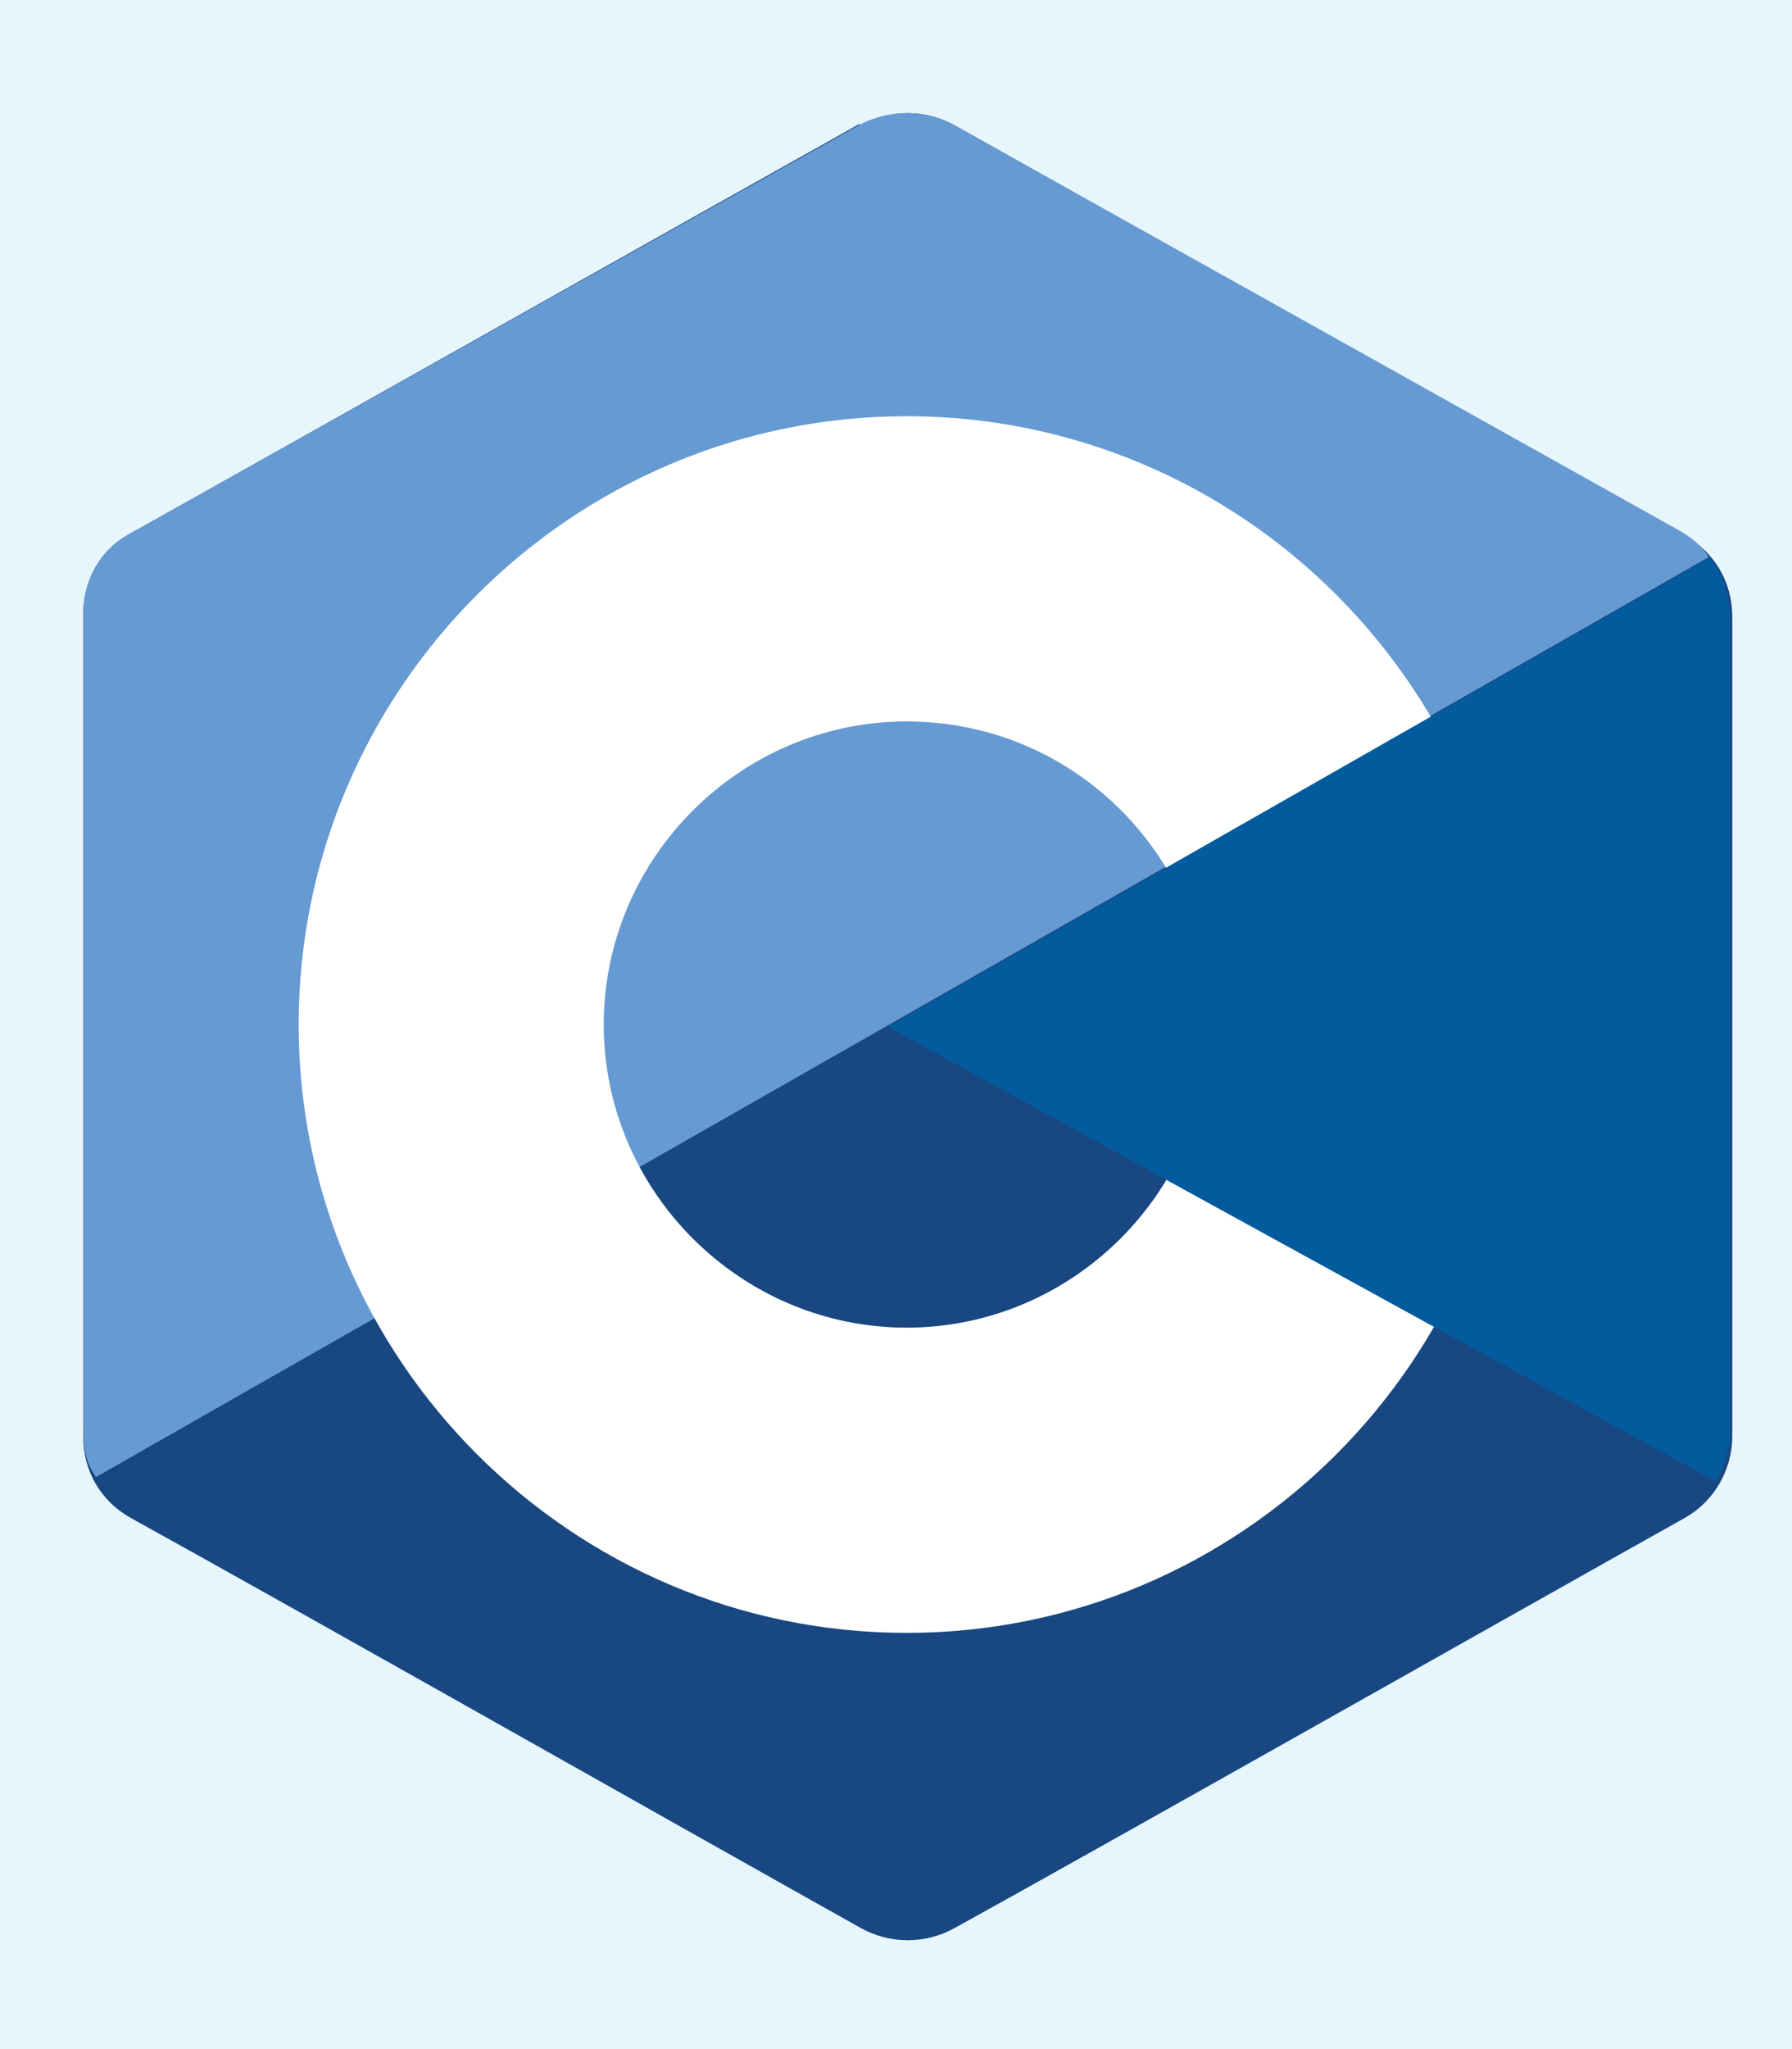 <?xml version="1.0" encoding="UTF-8"?>
<svg xmlns="http://www.w3.org/2000/svg" version="1.1" viewBox="0 0 84 96">
  <defs>
    <style>
      .cls-1 {
        fill: none;
      }

      .cls-2 {
        fill: #184781;
      }

      .cls-2, .cls-3, .cls-4, .cls-5 {
        fill-rule: evenodd;
      }

      .cls-3 {
        fill: #fff;
      }

      .cls-4 {
        fill: #669ad2;
      }

      .cls-6 {
        fill: #e7f6fd;
      }

      .cls-5 {
        fill: #035a9c;
      }
    </style>
  </defs>
  <!-- Generator: Adobe Illustrator 28.6.0, SVG Export Plug-In . SVG Version: 1.2.0 Build 709)  -->
  <g>
    <g id="Layer_1">
      <rect class="cls-6" x="-1.9" y="-2.1" width="87.8" height="99.5"/>
      <path class="cls-3" d="M4803.7-375.5h2500v2500h-2500V-375.5Z"/>
      <rect class="cls-1" x="1.3" y=".8" width="82.2" height="94.3"/>
      <path id="path2" class="cls-2" d="M40.3,5.9c1.4-.8,3.1-.8,4.5,0,6.8,3.8,27.3,15.4,34.2,19.2,1.4.8,2.2,2.2,2.2,3.8v38.4c0,1.5-.8,3-2.2,3.8-6.8,3.8-27.3,15.4-34.2,19.2-1.4.8-3.1.8-4.5,0-6.8-3.8-27.3-15.4-34.2-19.2-1.4-.8-2.2-2.2-2.2-3.8V28.8c0-1.5.8-3,2.2-3.8,6.8-3.8,27.4-15.4,34.2-19.2h0Z"/>
      <path id="path4" class="cls-4" d="M4.5,69.2c-.5-.7-.6-1.4-.6-2.3V28.7c0-1.5.8-3,2.2-3.7,6.8-3.8,27.3-15.3,34.1-19.1,1.4-.8,3.2-.8,4.6,0,6.8,3.8,27.2,15.2,34,19,.5.3,1,.7,1.3,1.2,0,0-75.6,43.1-75.6,43.1Z"/>
      <path id="path6" class="cls-3" d="M42.5,19.5c15.7,0,28.5,12.8,28.5,28.5s-12.8,28.5-28.5,28.5-28.5-12.8-28.5-28.5,12.8-28.5,28.5-28.5ZM42.5,33.8c7.9,0,14.2,6.4,14.2,14.2s-6.4,14.2-14.2,14.2-14.2-6.4-14.2-14.2,6.4-14.2,14.2-14.2Z"/>
      <path id="path8" class="cls-5" d="M80.1,26.1c1,1,1,2.5,1,3.6v37.4c0,.8-.3,1.7-.7,2.3l-38.8-21.3,38.4-21.9h.1Z"/>
    </g>
  </g>
</svg>